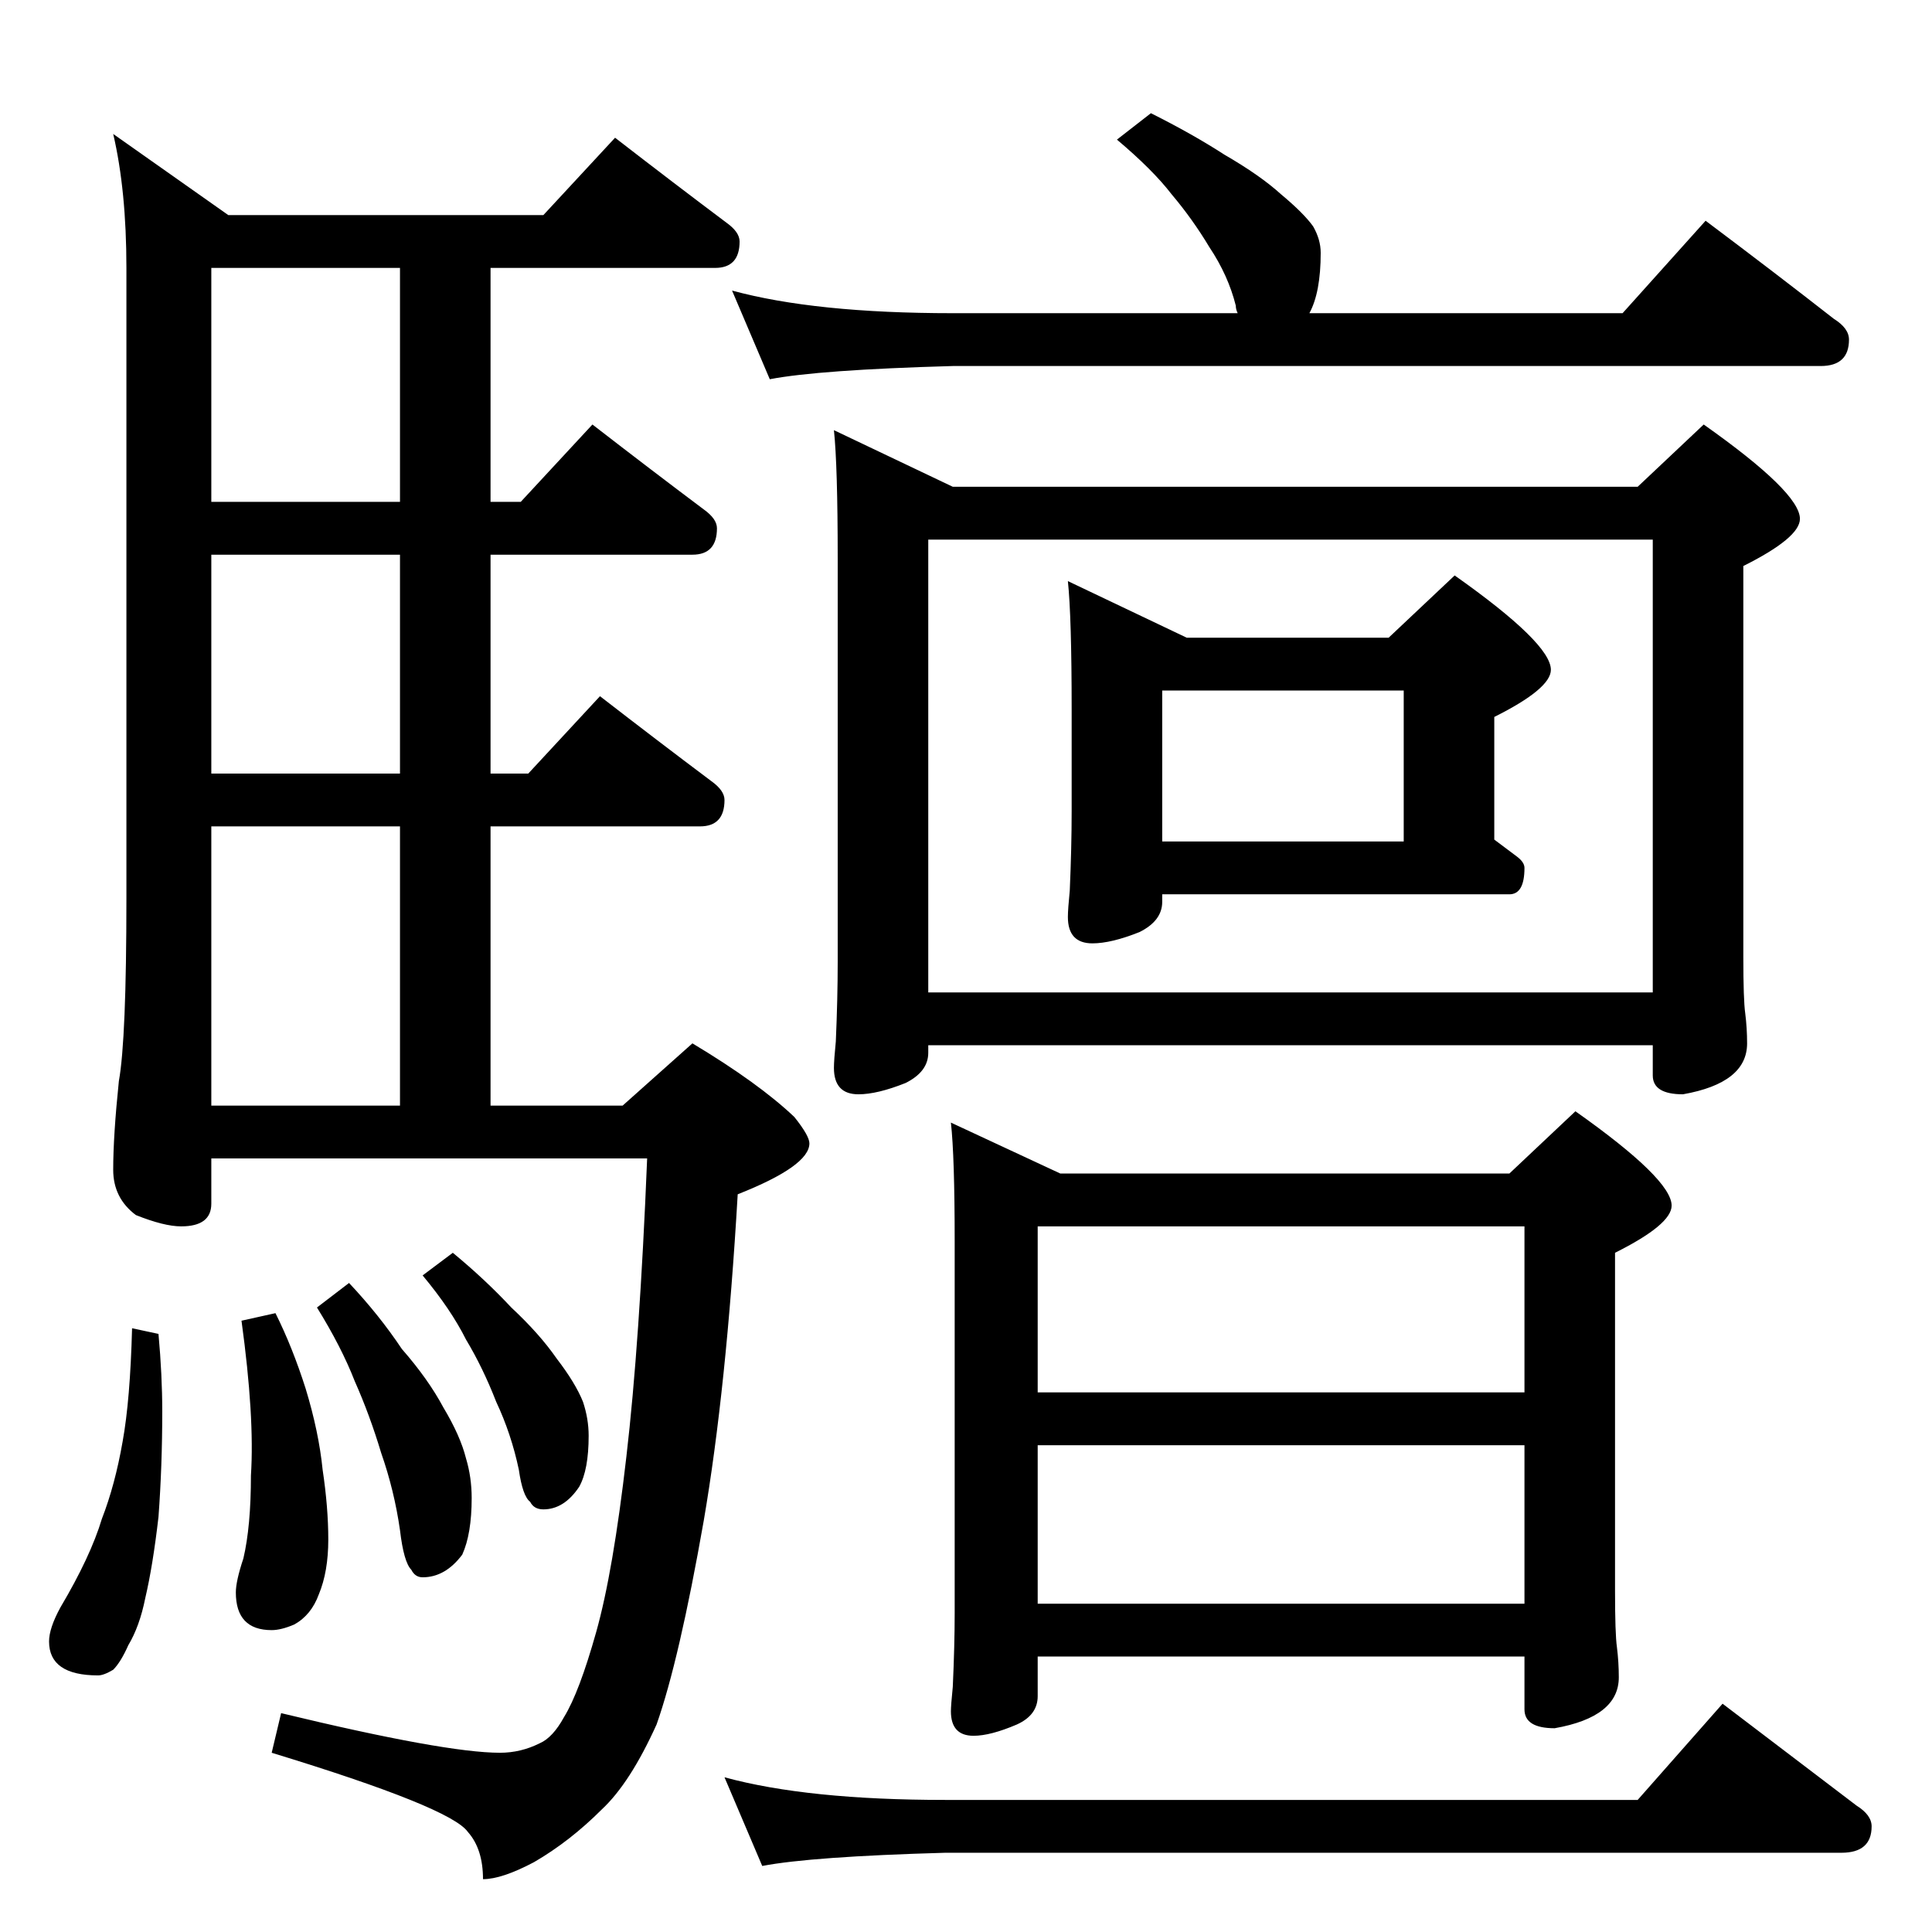 <?xml version="1.0" standalone="no"?>
<!DOCTYPE svg PUBLIC "-//W3C//DTD SVG 1.1//EN" "http://www.w3.org/Graphics/SVG/1.1/DTD/svg11.dtd" >
<svg xmlns="http://www.w3.org/2000/svg" xmlns:xlink="http://www.w3.org/1999/xlink" version="1.1" viewBox="0 -204 1024 1024">
  <g transform="matrix(1 0 0 -1 0 820)">
   <path fill="currentColor"
d="M326 951q31 -24 59 -45q7 -5 7 -10q0 -14 -13 -14h-119v-124h16l38 41q31 -24 59 -45q7 -5 7 -10q0 -14 -13 -14h-107v-116h20l38 41q31 -24 59 -45q7 -5 7 -10q0 -14 -13 -14h-111v-148h70l37 33q35 -21 54 -39q8 -10 8 -14q0 -12 -38 -27q-6 -103 -18 -173
q-13 -74 -25 -108q-14 -31 -29 -45q-17 -17 -36 -28q-17 -9 -27 -9q0 16 -8 25q-9 13 -104 42l5 21q87 -21 116 -21q11 0 21 5q7 3 13 14q8 13 17 45t16 93q7 60 11 158h-231v-24q0 -12 -16 -12q-9 0 -24 6q-12 9 -12 24q0 18 3 47q4 22 4 97v334q0 41 -7 71l61 -43h167z
M112 438h100v148h-100v-148zM212 614v116h-100v-116h100zM212 758v124h-100v-124h100zM70 320l14 -3q2 -22 2 -41q0 -29 -2 -56q-3 -26 -7 -43q-3 -15 -9 -25q-4 -9 -8 -13q-5 -3 -8 -3q-26 0 -26 18q0 7 6 18q16 27 22 47q7 18 11 41q4 22 5 60zM146 328q9 -18 16 -40
q7 -23 9 -43q3 -20 3 -37t-5 -29q-4 -11 -13 -16q-7 -3 -12 -3q-19 0 -19 20q0 6 4 18q4 17 4 44q2 31 -5 82zM185 344q16 -17 28 -35q14 -16 22 -31q9 -15 12 -27q3 -10 3 -21q0 -19 -5 -30q-9 -12 -21 -12q-4 0 -6 4q-4 4 -6 21q-3 21 -10 41q-6 20 -14 38q-7 18 -20 39z
M240 360q17 -14 31 -29q15 -14 24 -27q10 -13 14 -23q3 -9 3 -18q0 -18 -5 -27q-8 -12 -19 -12q-5 0 -7 4q-4 3 -6 17q-4 19 -12 36q-7 18 -16 33q-8 16 -23 34zM610 964q22 -11 39 -22q19 -11 30 -21q12 -10 17 -17q4 -7 4 -14q0 -21 -6 -32h166l44 49q36 -27 68 -52
q8 -5 8 -11q0 -14 -15 -14h-460q-71 -2 -97 -7l-20 47q44 -12 117 -12h151q-1 2 -1 4q-4 16 -14 31q-9 15 -20 28q-10 13 -29 29zM442 796l63 -30h363l35 33q51 -36 51 -50q0 -10 -30 -25v-207q0 -23 1 -30q1 -8 1 -16q0 -21 -34 -27q-16 0 -16 10v16h-384v-4q0 -10 -12 -16
q-15 -6 -25 -6q-13 0 -13 14q0 4 1 14q1 23 1 42v214q0 49 -2 68zM492 498h384v240h-384v-240zM566 716l63 -30h107l35 33q51 -36 51 -50q0 -10 -30 -25v-65l12 -9q4 -3 4 -6q0 -14 -8 -14h-184v-4q0 -10 -12 -16q-15 -6 -25 -6q-13 0 -13 14q0 4 1 14q1 23 1 42v54
q0 49 -2 68zM616 578h128v80h-128v-80zM504 429l58 -27h238l35 33q51 -36 51 -50q0 -10 -30 -25v-179q0 -23 1 -30q1 -8 1 -16q0 -21 -34 -27q-16 0 -16 10v28h-258v-21q0 -10 -11 -15q-14 -6 -23 -6q-12 0 -12 13q0 3 1 13q1 22 1 39v197q0 45 -2 63zM550 174h258v84h-258
v-84zM550 286h258v88h-258v-88zM384 82q44 -12 117 -12h367l45 51l71 -54q8 -5 8 -11q0 -14 -16 -14h-475q-71 -2 -97 -7z" />
  </g>

</svg>
